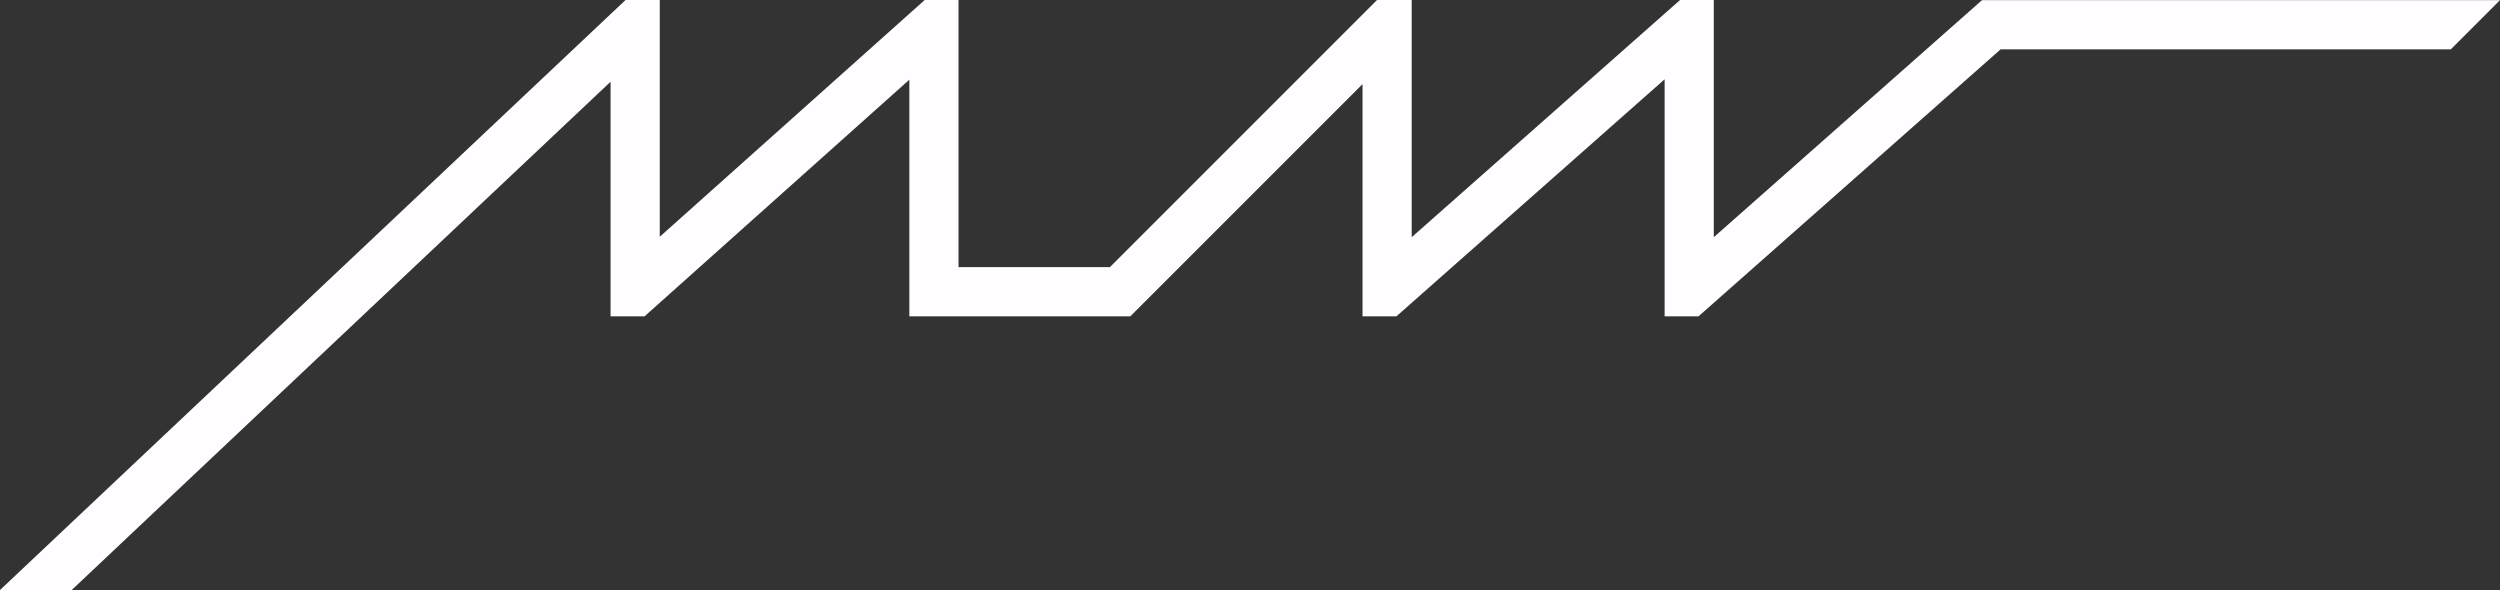 <svg id="レイヤー_2のコピー_4" data-name="レイヤー 2のコピー 4" xmlns="http://www.w3.org/2000/svg" viewBox="0 0 988.74 233.35"><rect x="0" y="0" width="988.74" height="233.35" fill="#333333" stroke="none"/><title>logo_nega</title><polygon points="783.88 0.06 677.8 93.81 677.8 0 664.46 0 558.32 93.81 558.32 0 544.62 0 438.97 105.65 379.09 105.65 379.09 0 365.72 0 260.93 93.64 260.93 0 247.4 0 0 233.35 28.35 233.35 241.48 32.33 241.48 125.12 254.9 125.12 359.64 31.52 359.64 125.1 447.03 125.1 538.87 33.27 538.87 125.12 552.26 125.12 658.35 31.36 658.35 125.12 671.74 125.12 791.24 19.51 969.29 19.51 988.74 0.06 783.88 0.06" fill="#fffdff"/></svg>